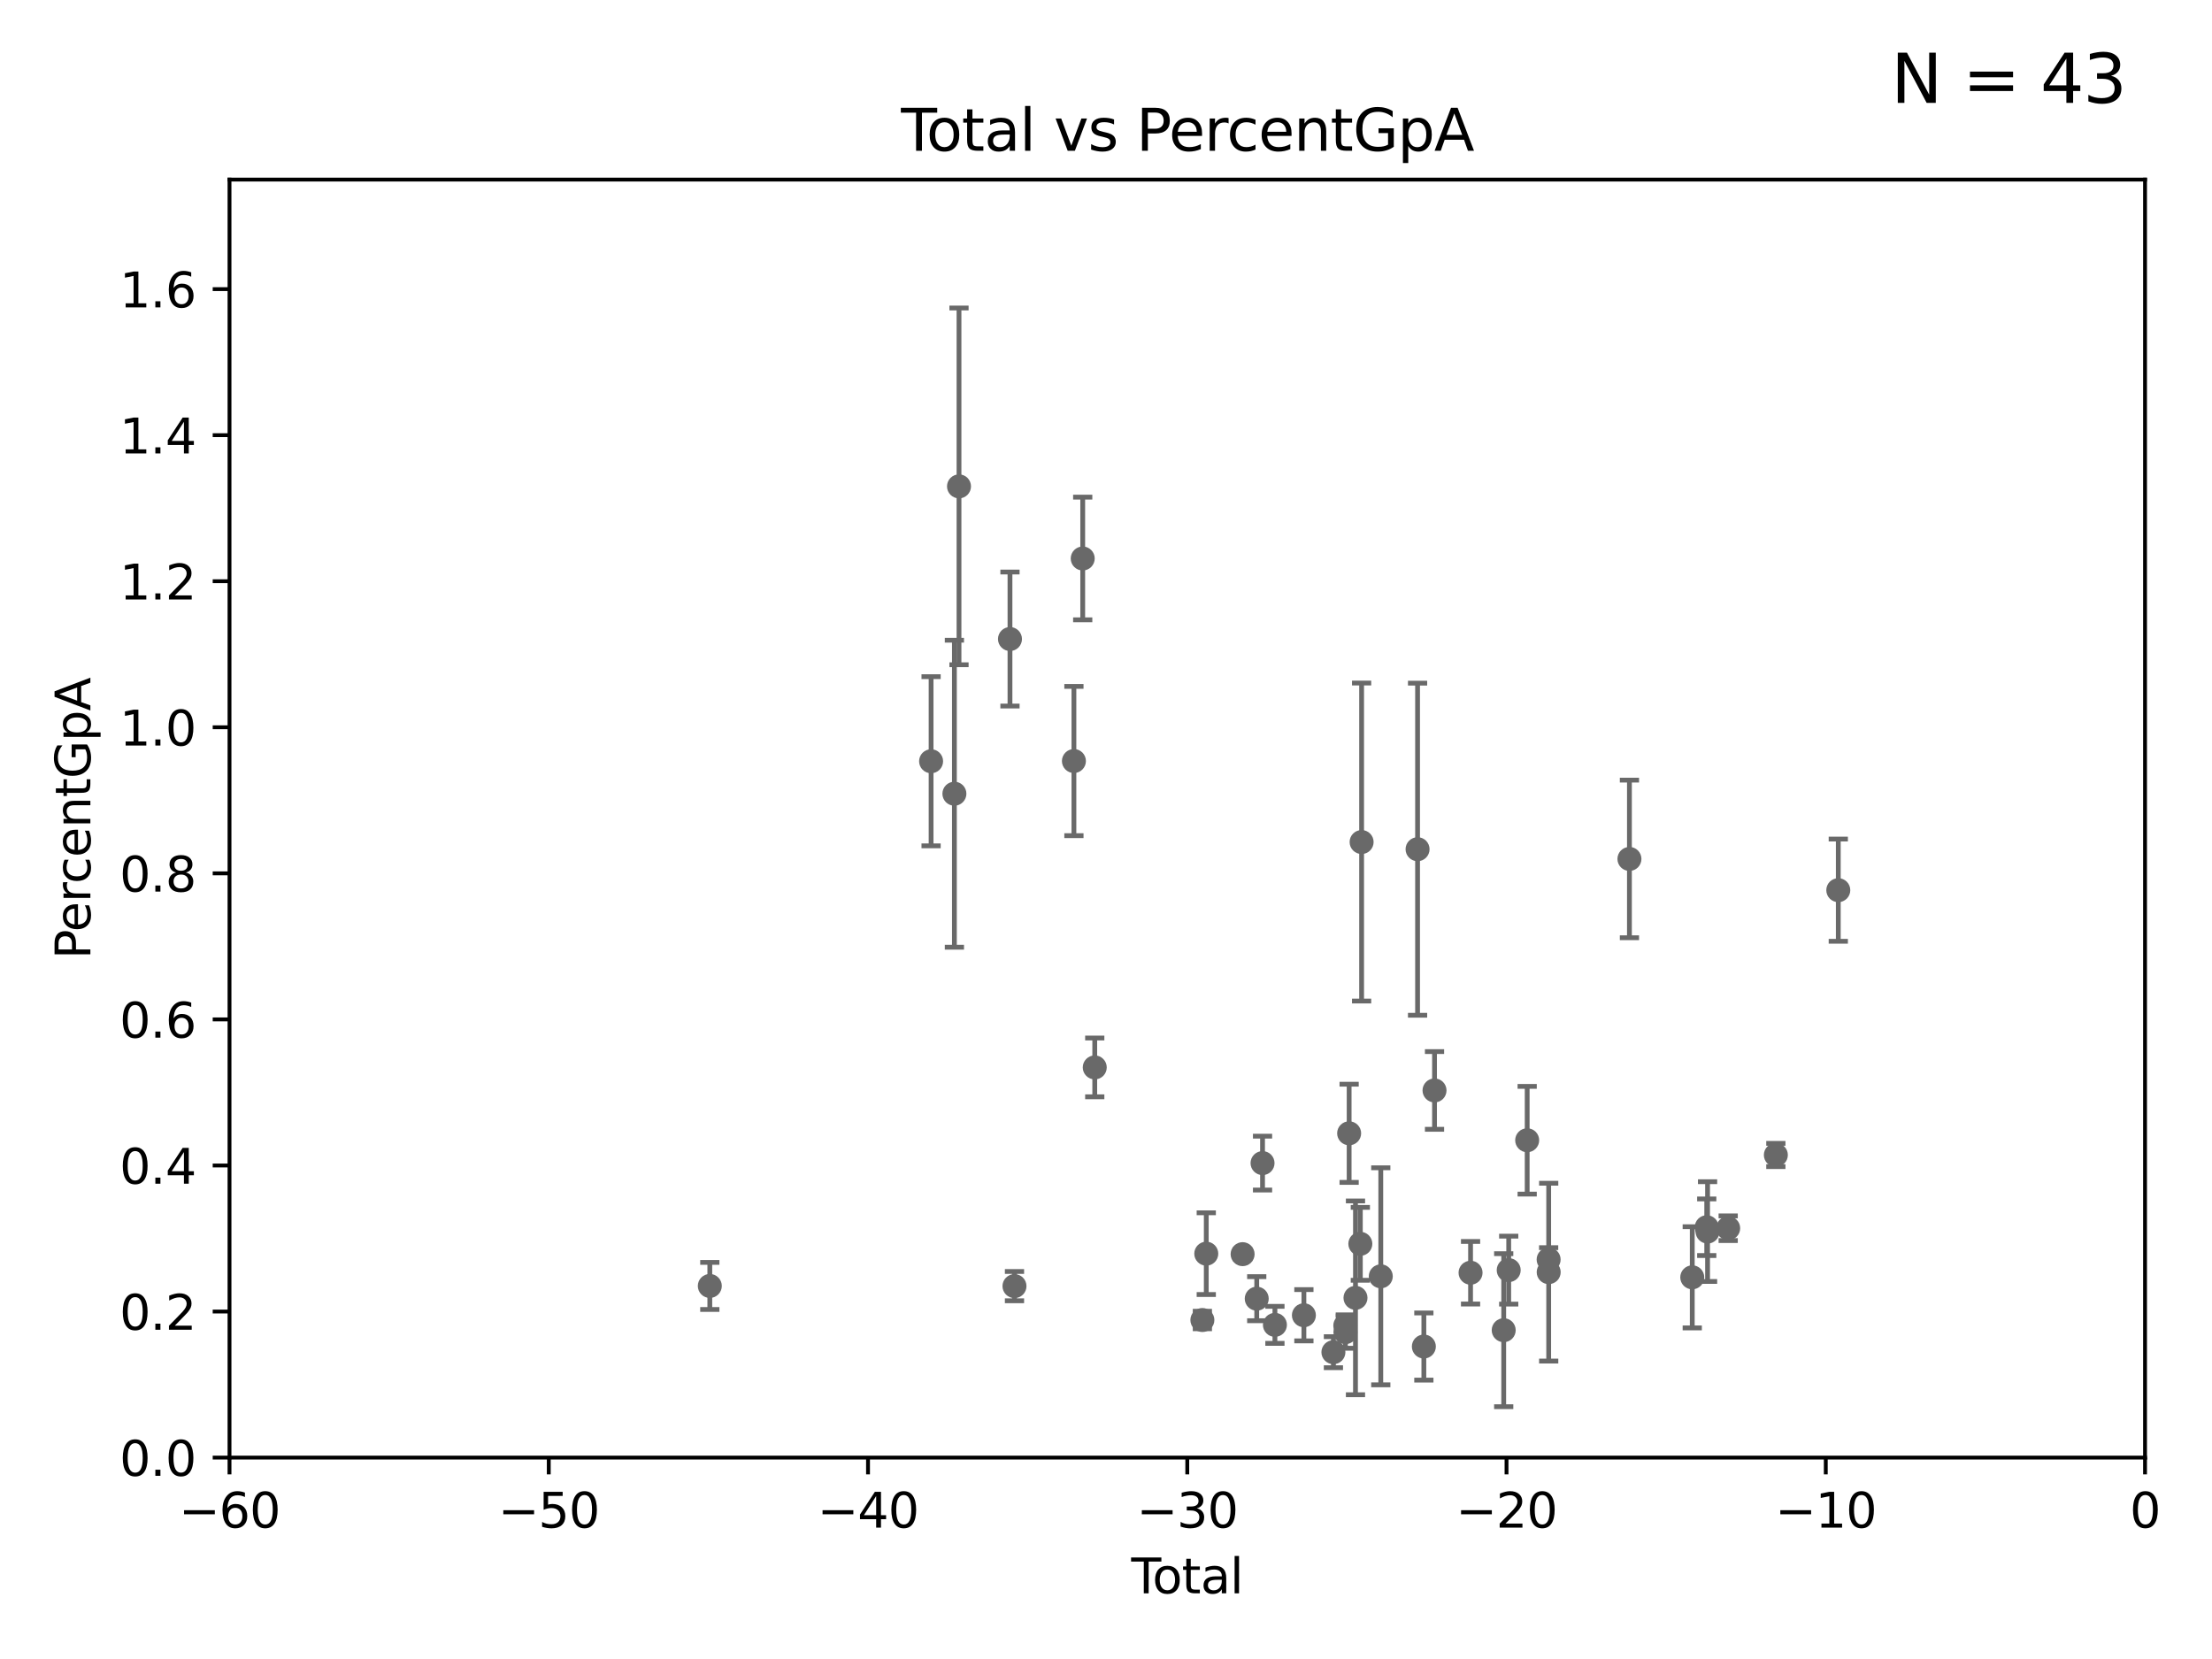 <?xml version="1.0" encoding="utf-8" standalone="no"?>
<!DOCTYPE svg PUBLIC "-//W3C//DTD SVG 1.1//EN"
  "http://www.w3.org/Graphics/SVG/1.1/DTD/svg11.dtd">
<svg xmlns:xlink="http://www.w3.org/1999/xlink" width="460.8pt" height="345.6pt" viewBox="0 0 460.8 345.6" xmlns="http://www.w3.org/2000/svg" version="1.1">
 <defs>
  <style type="text/css">*{stroke-linejoin: round; stroke-linecap: butt}</style>
 </defs>
 <g id="figure_1">
  <g id="patch_1">
   <path d="M 0 345.6 
L 460.8 345.6 
L 460.8 0 
L 0 0 
z
" style="fill: #ffffff"/>
  </g>
  <g id="axes_1">
   <g id="patch_2">
    <path d="M 47.81 303.64 
L 446.85 303.64 
L 446.85 37.411 
L 47.81 37.411 
z
" style="fill: #ffffff"/>
   </g>
   <g id="PathCollection_1">
    <defs>
     <path id="m998edbcace" d="M 0 1.118 
C 0.297 1.118 0.581 1 0.791 0.791 
C 1 0.581 1.118 0.297 1.118 0 
C 1.118 -0.297 1 -0.581 0.791 -0.791 
C 0.581 -1 0.297 -1.118 0 -1.118 
C -0.297 -1.118 -0.581 -1 -0.791 -0.791 
C -1 -0.581 -1.118 -0.297 -1.118 0 
C -1.118 0.297 -1 0.581 -0.791 0.791 
C -0.581 1 -0.297 1.118 0 1.118 
z
" style="stroke: #696969"/>
    </defs>
    <g clip-path="url(#p40ff39a966)">
     <use xlink:href="#m998edbcace" x="147.867" y="267.887" style="fill: #696969; stroke: #696969"/>
     <use xlink:href="#m998edbcace" x="193.963" y="158.583" style="fill: #696969; stroke: #696969"/>
     <use xlink:href="#m998edbcace" x="198.819" y="165.344" style="fill: #696969; stroke: #696969"/>
     <use xlink:href="#m998edbcace" x="199.778" y="101.32" style="fill: #696969; stroke: #696969"/>
     <use xlink:href="#m998edbcace" x="210.397" y="133.12" style="fill: #696969; stroke: #696969"/>
     <use xlink:href="#m998edbcace" x="211.335" y="267.923" style="fill: #696969; stroke: #696969"/>
     <use xlink:href="#m998edbcace" x="223.717" y="158.536" style="fill: #696969; stroke: #696969"/>
     <use xlink:href="#m998edbcace" x="225.55" y="116.343" style="fill: #696969; stroke: #696969"/>
     <use xlink:href="#m998edbcace" x="228.057" y="222.361" style="fill: #696969; stroke: #696969"/>
     <use xlink:href="#m998edbcace" x="250.477" y="274.983" style="fill: #696969; stroke: #696969"/>
     <use xlink:href="#m998edbcace" x="251.288" y="261.161" style="fill: #696969; stroke: #696969"/>
     <use xlink:href="#m998edbcace" x="258.858" y="261.263" style="fill: #696969; stroke: #696969"/>
     <use xlink:href="#m998edbcace" x="261.801" y="270.538" style="fill: #696969; stroke: #696969"/>
     <use xlink:href="#m998edbcace" x="263.01" y="242.295" style="fill: #696969; stroke: #696969"/>
     <use xlink:href="#m998edbcace" x="265.589" y="275.993" style="fill: #696969; stroke: #696969"/>
     <use xlink:href="#m998edbcace" x="271.626" y="273.989" style="fill: #696969; stroke: #696969"/>
     <use xlink:href="#m998edbcace" x="277.775" y="281.684" style="fill: #696969; stroke: #696969"/>
     <use xlink:href="#m998edbcace" x="280.25" y="276.143" style="fill: #696969; stroke: #696969"/>
     <use xlink:href="#m998edbcace" x="280.278" y="277.51" style="fill: #696969; stroke: #696969"/>
     <use xlink:href="#m998edbcace" x="281.05" y="236.087" style="fill: #696969; stroke: #696969"/>
     <use xlink:href="#m998edbcace" x="282.373" y="270.364" style="fill: #696969; stroke: #696969"/>
     <use xlink:href="#m998edbcace" x="283.383" y="259.109" style="fill: #696969; stroke: #696969"/>
     <use xlink:href="#m998edbcace" x="283.649" y="175.412" style="fill: #696969; stroke: #696969"/>
     <use xlink:href="#m998edbcace" x="287.642" y="265.881" style="fill: #696969; stroke: #696969"/>
     <use xlink:href="#m998edbcace" x="295.305" y="176.907" style="fill: #696969; stroke: #696969"/>
     <use xlink:href="#m998edbcace" x="296.615" y="280.507" style="fill: #696969; stroke: #696969"/>
     <use xlink:href="#m998edbcace" x="298.837" y="227.157" style="fill: #696969; stroke: #696969"/>
     <use xlink:href="#m998edbcace" x="306.344" y="265.133" style="fill: #696969; stroke: #696969"/>
     <use xlink:href="#m998edbcace" x="313.249" y="277.104" style="fill: #696969; stroke: #696969"/>
     <use xlink:href="#m998edbcace" x="314.291" y="264.592" style="fill: #696969; stroke: #696969"/>
     <use xlink:href="#m998edbcace" x="318.14" y="237.535" style="fill: #696969; stroke: #696969"/>
     <use xlink:href="#m998edbcace" x="322.608" y="262.382" style="fill: #696969; stroke: #696969"/>
     <use xlink:href="#m998edbcace" x="322.621" y="265.011" style="fill: #696969; stroke: #696969"/>
     <use xlink:href="#m998edbcace" x="339.441" y="178.932" style="fill: #696969; stroke: #696969"/>
     <use xlink:href="#m998edbcace" x="352.528" y="266.089" style="fill: #696969; stroke: #696969"/>
     <use xlink:href="#m998edbcace" x="355.544" y="255.653" style="fill: #696969; stroke: #696969"/>
     <use xlink:href="#m998edbcace" x="355.717" y="256.559" style="fill: #696969; stroke: #696969"/>
     <use xlink:href="#m998edbcace" x="360.012" y="255.861" style="fill: #696969; stroke: #696969"/>
     <use xlink:href="#m998edbcace" x="369.942" y="240.605" style="fill: #696969; stroke: #696969"/>
     <use xlink:href="#m998edbcace" x="382.95" y="185.44" style="fill: #696969; stroke: #696969"/>
     <use xlink:href="#m998edbcace" x="33178.6" y="191.67" style="fill: #696969; stroke: #696969"/>
    </g>
   </g>
   <g id="matplotlib.axis_1">
    <g id="xtick_1">
     <g id="line2d_1">
      <defs>
       <path id="m174b0f21df" d="M 0 0 
L 0 3.5 
" style="stroke: #000000; stroke-width: 0.8"/>
      </defs>
      <g>
       <use xlink:href="#m174b0f21df" x="47.81" y="303.64" style="stroke: #000000; stroke-width: 0.8"/>
      </g>
     </g>
     <g id="text_1">
      <!-- −60 -->
      <g transform="translate(37.258 318.238)scale(0.1 -0.1)">
       <defs>
        <path id="DejaVuSans-2212" d="M 678 2272 
L 4684 2272 
L 4684 1741 
L 678 1741 
L 678 2272 
z
" transform="scale(0.016)"/>
        <path id="DejaVuSans-36" d="M 2113 2584 
Q 1688 2584 1439 2293 
Q 1191 2003 1191 1497 
Q 1191 994 1439 701 
Q 1688 409 2113 409 
Q 2538 409 2786 701 
Q 3034 994 3034 1497 
Q 3034 2003 2786 2293 
Q 2538 2584 2113 2584 
z
M 3366 4563 
L 3366 3988 
Q 3128 4100 2886 4159 
Q 2644 4219 2406 4219 
Q 1781 4219 1451 3797 
Q 1122 3375 1075 2522 
Q 1259 2794 1537 2939 
Q 1816 3084 2150 3084 
Q 2853 3084 3261 2657 
Q 3669 2231 3669 1497 
Q 3669 778 3244 343 
Q 2819 -91 2113 -91 
Q 1303 -91 875 529 
Q 447 1150 447 2328 
Q 447 3434 972 4092 
Q 1497 4750 2381 4750 
Q 2619 4750 2861 4703 
Q 3103 4656 3366 4563 
z
" transform="scale(0.016)"/>
        <path id="DejaVuSans-30" d="M 2034 4250 
Q 1547 4250 1301 3770 
Q 1056 3291 1056 2328 
Q 1056 1369 1301 889 
Q 1547 409 2034 409 
Q 2525 409 2770 889 
Q 3016 1369 3016 2328 
Q 3016 3291 2770 3770 
Q 2525 4250 2034 4250 
z
M 2034 4750 
Q 2819 4750 3233 4129 
Q 3647 3509 3647 2328 
Q 3647 1150 3233 529 
Q 2819 -91 2034 -91 
Q 1250 -91 836 529 
Q 422 1150 422 2328 
Q 422 3509 836 4129 
Q 1250 4750 2034 4750 
z
" transform="scale(0.016)"/>
       </defs>
       <use xlink:href="#DejaVuSans-2212"/>
       <use xlink:href="#DejaVuSans-36" x="83.789"/>
       <use xlink:href="#DejaVuSans-30" x="147.412"/>
      </g>
     </g>
    </g>
    <g id="xtick_2">
     <g id="line2d_2">
      <g>
       <use xlink:href="#m174b0f21df" x="114.317" y="303.64" style="stroke: #000000; stroke-width: 0.8"/>
      </g>
     </g>
     <g id="text_2">
      <!-- −50 -->
      <g transform="translate(103.764 318.238)scale(0.1 -0.1)">
       <defs>
        <path id="DejaVuSans-35" d="M 691 4666 
L 3169 4666 
L 3169 4134 
L 1269 4134 
L 1269 2991 
Q 1406 3038 1543 3061 
Q 1681 3084 1819 3084 
Q 2600 3084 3056 2656 
Q 3513 2228 3513 1497 
Q 3513 744 3044 326 
Q 2575 -91 1722 -91 
Q 1428 -91 1123 -41 
Q 819 9 494 109 
L 494 744 
Q 775 591 1075 516 
Q 1375 441 1709 441 
Q 2250 441 2565 725 
Q 2881 1009 2881 1497 
Q 2881 1984 2565 2268 
Q 2250 2553 1709 2553 
Q 1456 2553 1204 2497 
Q 953 2441 691 2322 
L 691 4666 
z
" transform="scale(0.016)"/>
       </defs>
       <use xlink:href="#DejaVuSans-2212"/>
       <use xlink:href="#DejaVuSans-35" x="83.789"/>
       <use xlink:href="#DejaVuSans-30" x="147.412"/>
      </g>
     </g>
    </g>
    <g id="xtick_3">
     <g id="line2d_3">
      <g>
       <use xlink:href="#m174b0f21df" x="180.823" y="303.64" style="stroke: #000000; stroke-width: 0.8"/>
      </g>
     </g>
     <g id="text_3">
      <!-- −40 -->
      <g transform="translate(170.271 318.238)scale(0.1 -0.1)">
       <defs>
        <path id="DejaVuSans-34" d="M 2419 4116 
L 825 1625 
L 2419 1625 
L 2419 4116 
z
M 2253 4666 
L 3047 4666 
L 3047 1625 
L 3713 1625 
L 3713 1100 
L 3047 1100 
L 3047 0 
L 2419 0 
L 2419 1100 
L 313 1100 
L 313 1709 
L 2253 4666 
z
" transform="scale(0.016)"/>
       </defs>
       <use xlink:href="#DejaVuSans-2212"/>
       <use xlink:href="#DejaVuSans-34" x="83.789"/>
       <use xlink:href="#DejaVuSans-30" x="147.412"/>
      </g>
     </g>
    </g>
    <g id="xtick_4">
     <g id="line2d_4">
      <g>
       <use xlink:href="#m174b0f21df" x="247.33" y="303.64" style="stroke: #000000; stroke-width: 0.8"/>
      </g>
     </g>
     <g id="text_4">
      <!-- −30 -->
      <g transform="translate(236.778 318.238)scale(0.1 -0.1)">
       <defs>
        <path id="DejaVuSans-33" d="M 2597 2516 
Q 3050 2419 3304 2112 
Q 3559 1806 3559 1356 
Q 3559 666 3084 287 
Q 2609 -91 1734 -91 
Q 1441 -91 1130 -33 
Q 819 25 488 141 
L 488 750 
Q 750 597 1062 519 
Q 1375 441 1716 441 
Q 2309 441 2620 675 
Q 2931 909 2931 1356 
Q 2931 1769 2642 2001 
Q 2353 2234 1838 2234 
L 1294 2234 
L 1294 2753 
L 1863 2753 
Q 2328 2753 2575 2939 
Q 2822 3125 2822 3475 
Q 2822 3834 2567 4026 
Q 2313 4219 1838 4219 
Q 1578 4219 1281 4162 
Q 984 4106 628 3988 
L 628 4550 
Q 988 4650 1302 4700 
Q 1616 4750 1894 4750 
Q 2613 4750 3031 4423 
Q 3450 4097 3450 3541 
Q 3450 3153 3228 2886 
Q 3006 2619 2597 2516 
z
" transform="scale(0.016)"/>
       </defs>
       <use xlink:href="#DejaVuSans-2212"/>
       <use xlink:href="#DejaVuSans-33" x="83.789"/>
       <use xlink:href="#DejaVuSans-30" x="147.412"/>
      </g>
     </g>
    </g>
    <g id="xtick_5">
     <g id="line2d_5">
      <g>
       <use xlink:href="#m174b0f21df" x="313.837" y="303.64" style="stroke: #000000; stroke-width: 0.8"/>
      </g>
     </g>
     <g id="text_5">
      <!-- −20 -->
      <g transform="translate(303.284 318.238)scale(0.1 -0.1)">
       <defs>
        <path id="DejaVuSans-32" d="M 1228 531 
L 3431 531 
L 3431 0 
L 469 0 
L 469 531 
Q 828 903 1448 1529 
Q 2069 2156 2228 2338 
Q 2531 2678 2651 2914 
Q 2772 3150 2772 3378 
Q 2772 3750 2511 3984 
Q 2250 4219 1831 4219 
Q 1534 4219 1204 4116 
Q 875 4013 500 3803 
L 500 4441 
Q 881 4594 1212 4672 
Q 1544 4750 1819 4750 
Q 2544 4750 2975 4387 
Q 3406 4025 3406 3419 
Q 3406 3131 3298 2873 
Q 3191 2616 2906 2266 
Q 2828 2175 2409 1742 
Q 1991 1309 1228 531 
z
" transform="scale(0.016)"/>
       </defs>
       <use xlink:href="#DejaVuSans-2212"/>
       <use xlink:href="#DejaVuSans-32" x="83.789"/>
       <use xlink:href="#DejaVuSans-30" x="147.412"/>
      </g>
     </g>
    </g>
    <g id="xtick_6">
     <g id="line2d_6">
      <g>
       <use xlink:href="#m174b0f21df" x="380.343" y="303.64" style="stroke: #000000; stroke-width: 0.8"/>
      </g>
     </g>
     <g id="text_6">
      <!-- −10 -->
      <g transform="translate(369.791 318.238)scale(0.1 -0.1)">
       <defs>
        <path id="DejaVuSans-31" d="M 794 531 
L 1825 531 
L 1825 4091 
L 703 3866 
L 703 4441 
L 1819 4666 
L 2450 4666 
L 2450 531 
L 3481 531 
L 3481 0 
L 794 0 
L 794 531 
z
" transform="scale(0.016)"/>
       </defs>
       <use xlink:href="#DejaVuSans-2212"/>
       <use xlink:href="#DejaVuSans-31" x="83.789"/>
       <use xlink:href="#DejaVuSans-30" x="147.412"/>
      </g>
     </g>
    </g>
    <g id="xtick_7">
     <g id="line2d_7">
      <g>
       <use xlink:href="#m174b0f21df" x="446.85" y="303.64" style="stroke: #000000; stroke-width: 0.8"/>
      </g>
     </g>
     <g id="text_7">
      <!-- 0 -->
      <g transform="translate(443.669 318.238)scale(0.1 -0.1)">
       <use xlink:href="#DejaVuSans-30"/>
      </g>
     </g>
    </g>
    <g id="text_8">
     <!-- Total -->
     <g transform="translate(235.653 331.917)scale(0.1 -0.1)">
      <defs>
       <path id="DejaVuSans-54" d="M -19 4666 
L 3928 4666 
L 3928 4134 
L 2272 4134 
L 2272 0 
L 1638 0 
L 1638 4134 
L -19 4134 
L -19 4666 
z
" transform="scale(0.016)"/>
       <path id="DejaVuSans-6f" d="M 1959 3097 
Q 1497 3097 1228 2736 
Q 959 2375 959 1747 
Q 959 1119 1226 758 
Q 1494 397 1959 397 
Q 2419 397 2687 759 
Q 2956 1122 2956 1747 
Q 2956 2369 2687 2733 
Q 2419 3097 1959 3097 
z
M 1959 3584 
Q 2709 3584 3137 3096 
Q 3566 2609 3566 1747 
Q 3566 888 3137 398 
Q 2709 -91 1959 -91 
Q 1206 -91 779 398 
Q 353 888 353 1747 
Q 353 2609 779 3096 
Q 1206 3584 1959 3584 
z
" transform="scale(0.016)"/>
       <path id="DejaVuSans-74" d="M 1172 4494 
L 1172 3500 
L 2356 3500 
L 2356 3053 
L 1172 3053 
L 1172 1153 
Q 1172 725 1289 603 
Q 1406 481 1766 481 
L 2356 481 
L 2356 0 
L 1766 0 
Q 1100 0 847 248 
Q 594 497 594 1153 
L 594 3053 
L 172 3053 
L 172 3500 
L 594 3500 
L 594 4494 
L 1172 4494 
z
" transform="scale(0.016)"/>
       <path id="DejaVuSans-61" d="M 2194 1759 
Q 1497 1759 1228 1600 
Q 959 1441 959 1056 
Q 959 750 1161 570 
Q 1363 391 1709 391 
Q 2188 391 2477 730 
Q 2766 1069 2766 1631 
L 2766 1759 
L 2194 1759 
z
M 3341 1997 
L 3341 0 
L 2766 0 
L 2766 531 
Q 2569 213 2275 61 
Q 1981 -91 1556 -91 
Q 1019 -91 701 211 
Q 384 513 384 1019 
Q 384 1609 779 1909 
Q 1175 2209 1959 2209 
L 2766 2209 
L 2766 2266 
Q 2766 2663 2505 2880 
Q 2244 3097 1772 3097 
Q 1472 3097 1187 3025 
Q 903 2953 641 2809 
L 641 3341 
Q 956 3463 1253 3523 
Q 1550 3584 1831 3584 
Q 2591 3584 2966 3190 
Q 3341 2797 3341 1997 
z
" transform="scale(0.016)"/>
       <path id="DejaVuSans-6c" d="M 603 4863 
L 1178 4863 
L 1178 0 
L 603 0 
L 603 4863 
z
" transform="scale(0.016)"/>
      </defs>
      <use xlink:href="#DejaVuSans-54"/>
      <use xlink:href="#DejaVuSans-6f" x="44.084"/>
      <use xlink:href="#DejaVuSans-74" x="105.266"/>
      <use xlink:href="#DejaVuSans-61" x="144.475"/>
      <use xlink:href="#DejaVuSans-6c" x="205.754"/>
     </g>
    </g>
   </g>
   <g id="matplotlib.axis_2">
    <g id="ytick_1">
     <g id="line2d_8">
      <defs>
       <path id="mf8e187c779" d="M 0 0 
L -3.5 0 
" style="stroke: #000000; stroke-width: 0.8"/>
      </defs>
      <g>
       <use xlink:href="#mf8e187c779" x="47.81" y="303.64" style="stroke: #000000; stroke-width: 0.8"/>
      </g>
     </g>
     <g id="text_9">
      <!-- 0.0 -->
      <g transform="translate(24.907 307.439)scale(0.1 -0.1)">
       <defs>
        <path id="DejaVuSans-2e" d="M 684 794 
L 1344 794 
L 1344 0 
L 684 0 
L 684 794 
z
" transform="scale(0.016)"/>
       </defs>
       <use xlink:href="#DejaVuSans-30"/>
       <use xlink:href="#DejaVuSans-2e" x="63.623"/>
       <use xlink:href="#DejaVuSans-30" x="95.41"/>
      </g>
     </g>
    </g>
    <g id="ytick_2">
     <g id="line2d_9">
      <g>
       <use xlink:href="#mf8e187c779" x="47.81" y="273.214" style="stroke: #000000; stroke-width: 0.8"/>
      </g>
     </g>
     <g id="text_10">
      <!-- 0.2 -->
      <g transform="translate(24.907 277.013)scale(0.1 -0.1)">
       <use xlink:href="#DejaVuSans-30"/>
       <use xlink:href="#DejaVuSans-2e" x="63.623"/>
       <use xlink:href="#DejaVuSans-32" x="95.41"/>
      </g>
     </g>
    </g>
    <g id="ytick_3">
     <g id="line2d_10">
      <g>
       <use xlink:href="#mf8e187c779" x="47.81" y="242.788" style="stroke: #000000; stroke-width: 0.8"/>
      </g>
     </g>
     <g id="text_11">
      <!-- 0.4 -->
      <g transform="translate(24.907 246.587)scale(0.1 -0.1)">
       <use xlink:href="#DejaVuSans-30"/>
       <use xlink:href="#DejaVuSans-2e" x="63.623"/>
       <use xlink:href="#DejaVuSans-34" x="95.41"/>
      </g>
     </g>
    </g>
    <g id="ytick_4">
     <g id="line2d_11">
      <g>
       <use xlink:href="#mf8e187c779" x="47.81" y="212.362" style="stroke: #000000; stroke-width: 0.8"/>
      </g>
     </g>
     <g id="text_12">
      <!-- 0.6 -->
      <g transform="translate(24.907 216.161)scale(0.1 -0.1)">
       <use xlink:href="#DejaVuSans-30"/>
       <use xlink:href="#DejaVuSans-2e" x="63.623"/>
       <use xlink:href="#DejaVuSans-36" x="95.41"/>
      </g>
     </g>
    </g>
    <g id="ytick_5">
     <g id="line2d_12">
      <g>
       <use xlink:href="#mf8e187c779" x="47.81" y="181.935" style="stroke: #000000; stroke-width: 0.8"/>
      </g>
     </g>
     <g id="text_13">
      <!-- 0.8 -->
      <g transform="translate(24.907 185.735)scale(0.1 -0.1)">
       <defs>
        <path id="DejaVuSans-38" d="M 2034 2216 
Q 1584 2216 1326 1975 
Q 1069 1734 1069 1313 
Q 1069 891 1326 650 
Q 1584 409 2034 409 
Q 2484 409 2743 651 
Q 3003 894 3003 1313 
Q 3003 1734 2745 1975 
Q 2488 2216 2034 2216 
z
M 1403 2484 
Q 997 2584 770 2862 
Q 544 3141 544 3541 
Q 544 4100 942 4425 
Q 1341 4750 2034 4750 
Q 2731 4750 3128 4425 
Q 3525 4100 3525 3541 
Q 3525 3141 3298 2862 
Q 3072 2584 2669 2484 
Q 3125 2378 3379 2068 
Q 3634 1759 3634 1313 
Q 3634 634 3220 271 
Q 2806 -91 2034 -91 
Q 1263 -91 848 271 
Q 434 634 434 1313 
Q 434 1759 690 2068 
Q 947 2378 1403 2484 
z
M 1172 3481 
Q 1172 3119 1398 2916 
Q 1625 2713 2034 2713 
Q 2441 2713 2670 2916 
Q 2900 3119 2900 3481 
Q 2900 3844 2670 4047 
Q 2441 4250 2034 4250 
Q 1625 4250 1398 4047 
Q 1172 3844 1172 3481 
z
" transform="scale(0.016)"/>
       </defs>
       <use xlink:href="#DejaVuSans-30"/>
       <use xlink:href="#DejaVuSans-2e" x="63.623"/>
       <use xlink:href="#DejaVuSans-38" x="95.41"/>
      </g>
     </g>
    </g>
    <g id="ytick_6">
     <g id="line2d_13">
      <g>
       <use xlink:href="#mf8e187c779" x="47.81" y="151.509" style="stroke: #000000; stroke-width: 0.8"/>
      </g>
     </g>
     <g id="text_14">
      <!-- 1.0 -->
      <g transform="translate(24.907 155.308)scale(0.1 -0.1)">
       <use xlink:href="#DejaVuSans-31"/>
       <use xlink:href="#DejaVuSans-2e" x="63.623"/>
       <use xlink:href="#DejaVuSans-30" x="95.41"/>
      </g>
     </g>
    </g>
    <g id="ytick_7">
     <g id="line2d_14">
      <g>
       <use xlink:href="#mf8e187c779" x="47.81" y="121.083" style="stroke: #000000; stroke-width: 0.8"/>
      </g>
     </g>
     <g id="text_15">
      <!-- 1.2 -->
      <g transform="translate(24.907 124.882)scale(0.1 -0.1)">
       <use xlink:href="#DejaVuSans-31"/>
       <use xlink:href="#DejaVuSans-2e" x="63.623"/>
       <use xlink:href="#DejaVuSans-32" x="95.41"/>
      </g>
     </g>
    </g>
    <g id="ytick_8">
     <g id="line2d_15">
      <g>
       <use xlink:href="#mf8e187c779" x="47.81" y="90.657" style="stroke: #000000; stroke-width: 0.8"/>
      </g>
     </g>
     <g id="text_16">
      <!-- 1.4 -->
      <g transform="translate(24.907 94.456)scale(0.1 -0.1)">
       <use xlink:href="#DejaVuSans-31"/>
       <use xlink:href="#DejaVuSans-2e" x="63.623"/>
       <use xlink:href="#DejaVuSans-34" x="95.41"/>
      </g>
     </g>
    </g>
    <g id="ytick_9">
     <g id="line2d_16">
      <g>
       <use xlink:href="#mf8e187c779" x="47.81" y="60.231" style="stroke: #000000; stroke-width: 0.8"/>
      </g>
     </g>
     <g id="text_17">
      <!-- 1.6 -->
      <g transform="translate(24.907 64.03)scale(0.1 -0.1)">
       <use xlink:href="#DejaVuSans-31"/>
       <use xlink:href="#DejaVuSans-2e" x="63.623"/>
       <use xlink:href="#DejaVuSans-36" x="95.41"/>
      </g>
     </g>
    </g>
    <g id="text_18">
     <!-- PercentGpA -->
     <g transform="translate(18.827 199.802)rotate(-90)scale(0.1 -0.1)">
      <defs>
       <path id="DejaVuSans-50" d="M 1259 4147 
L 1259 2394 
L 2053 2394 
Q 2494 2394 2734 2622 
Q 2975 2850 2975 3272 
Q 2975 3691 2734 3919 
Q 2494 4147 2053 4147 
L 1259 4147 
z
M 628 4666 
L 2053 4666 
Q 2838 4666 3239 4311 
Q 3641 3956 3641 3272 
Q 3641 2581 3239 2228 
Q 2838 1875 2053 1875 
L 1259 1875 
L 1259 0 
L 628 0 
L 628 4666 
z
" transform="scale(0.016)"/>
       <path id="DejaVuSans-65" d="M 3597 1894 
L 3597 1613 
L 953 1613 
Q 991 1019 1311 708 
Q 1631 397 2203 397 
Q 2534 397 2845 478 
Q 3156 559 3463 722 
L 3463 178 
Q 3153 47 2828 -22 
Q 2503 -91 2169 -91 
Q 1331 -91 842 396 
Q 353 884 353 1716 
Q 353 2575 817 3079 
Q 1281 3584 2069 3584 
Q 2775 3584 3186 3129 
Q 3597 2675 3597 1894 
z
M 3022 2063 
Q 3016 2534 2758 2815 
Q 2500 3097 2075 3097 
Q 1594 3097 1305 2825 
Q 1016 2553 972 2059 
L 3022 2063 
z
" transform="scale(0.016)"/>
       <path id="DejaVuSans-72" d="M 2631 2963 
Q 2534 3019 2420 3045 
Q 2306 3072 2169 3072 
Q 1681 3072 1420 2755 
Q 1159 2438 1159 1844 
L 1159 0 
L 581 0 
L 581 3500 
L 1159 3500 
L 1159 2956 
Q 1341 3275 1631 3429 
Q 1922 3584 2338 3584 
Q 2397 3584 2469 3576 
Q 2541 3569 2628 3553 
L 2631 2963 
z
" transform="scale(0.016)"/>
       <path id="DejaVuSans-63" d="M 3122 3366 
L 3122 2828 
Q 2878 2963 2633 3030 
Q 2388 3097 2138 3097 
Q 1578 3097 1268 2742 
Q 959 2388 959 1747 
Q 959 1106 1268 751 
Q 1578 397 2138 397 
Q 2388 397 2633 464 
Q 2878 531 3122 666 
L 3122 134 
Q 2881 22 2623 -34 
Q 2366 -91 2075 -91 
Q 1284 -91 818 406 
Q 353 903 353 1747 
Q 353 2603 823 3093 
Q 1294 3584 2113 3584 
Q 2378 3584 2631 3529 
Q 2884 3475 3122 3366 
z
" transform="scale(0.016)"/>
       <path id="DejaVuSans-6e" d="M 3513 2113 
L 3513 0 
L 2938 0 
L 2938 2094 
Q 2938 2591 2744 2837 
Q 2550 3084 2163 3084 
Q 1697 3084 1428 2787 
Q 1159 2491 1159 1978 
L 1159 0 
L 581 0 
L 581 3500 
L 1159 3500 
L 1159 2956 
Q 1366 3272 1645 3428 
Q 1925 3584 2291 3584 
Q 2894 3584 3203 3211 
Q 3513 2838 3513 2113 
z
" transform="scale(0.016)"/>
       <path id="DejaVuSans-47" d="M 3809 666 
L 3809 1919 
L 2778 1919 
L 2778 2438 
L 4434 2438 
L 4434 434 
Q 4069 175 3628 42 
Q 3188 -91 2688 -91 
Q 1594 -91 976 548 
Q 359 1188 359 2328 
Q 359 3472 976 4111 
Q 1594 4750 2688 4750 
Q 3144 4750 3555 4637 
Q 3966 4525 4313 4306 
L 4313 3634 
Q 3963 3931 3569 4081 
Q 3175 4231 2741 4231 
Q 1884 4231 1454 3753 
Q 1025 3275 1025 2328 
Q 1025 1384 1454 906 
Q 1884 428 2741 428 
Q 3075 428 3337 486 
Q 3600 544 3809 666 
z
" transform="scale(0.016)"/>
       <path id="DejaVuSans-70" d="M 1159 525 
L 1159 -1331 
L 581 -1331 
L 581 3500 
L 1159 3500 
L 1159 2969 
Q 1341 3281 1617 3432 
Q 1894 3584 2278 3584 
Q 2916 3584 3314 3078 
Q 3713 2572 3713 1747 
Q 3713 922 3314 415 
Q 2916 -91 2278 -91 
Q 1894 -91 1617 61 
Q 1341 213 1159 525 
z
M 3116 1747 
Q 3116 2381 2855 2742 
Q 2594 3103 2138 3103 
Q 1681 3103 1420 2742 
Q 1159 2381 1159 1747 
Q 1159 1113 1420 752 
Q 1681 391 2138 391 
Q 2594 391 2855 752 
Q 3116 1113 3116 1747 
z
" transform="scale(0.016)"/>
       <path id="DejaVuSans-41" d="M 2188 4044 
L 1331 1722 
L 3047 1722 
L 2188 4044 
z
M 1831 4666 
L 2547 4666 
L 4325 0 
L 3669 0 
L 3244 1197 
L 1141 1197 
L 716 0 
L 50 0 
L 1831 4666 
z
" transform="scale(0.016)"/>
      </defs>
      <use xlink:href="#DejaVuSans-50"/>
      <use xlink:href="#DejaVuSans-65" x="56.678"/>
      <use xlink:href="#DejaVuSans-72" x="118.201"/>
      <use xlink:href="#DejaVuSans-63" x="157.064"/>
      <use xlink:href="#DejaVuSans-65" x="212.045"/>
      <use xlink:href="#DejaVuSans-6e" x="273.568"/>
      <use xlink:href="#DejaVuSans-74" x="336.947"/>
      <use xlink:href="#DejaVuSans-47" x="376.156"/>
      <use xlink:href="#DejaVuSans-70" x="453.646"/>
      <use xlink:href="#DejaVuSans-41" x="517.123"/>
     </g>
    </g>
   </g>
   <g id="LineCollection_1">
    <path d="M 147.867 272.79 
L 147.867 262.985 
" clip-path="url(#p40ff39a966)" style="fill: none; stroke: #696969"/>
    <path d="M 193.963 176.204 
L 193.963 140.961 
" clip-path="url(#p40ff39a966)" style="fill: none; stroke: #696969"/>
    <path d="M 198.819 197.32 
L 198.819 133.368 
" clip-path="url(#p40ff39a966)" style="fill: none; stroke: #696969"/>
    <path d="M 199.778 138.481 
L 199.778 64.16 
" clip-path="url(#p40ff39a966)" style="fill: none; stroke: #696969"/>
    <path d="M 210.397 147.079 
L 210.397 119.161 
" clip-path="url(#p40ff39a966)" style="fill: none; stroke: #696969"/>
    <path d="M 211.335 270.974 
L 211.335 264.873 
" clip-path="url(#p40ff39a966)" style="fill: none; stroke: #696969"/>
    <path d="M 223.717 174.083 
L 223.717 142.99 
" clip-path="url(#p40ff39a966)" style="fill: none; stroke: #696969"/>
    <path d="M 225.55 129.124 
L 225.55 103.562 
" clip-path="url(#p40ff39a966)" style="fill: none; stroke: #696969"/>
    <path d="M 228.057 228.483 
L 228.057 216.24 
" clip-path="url(#p40ff39a966)" style="fill: none; stroke: #696969"/>
    <path d="M 250.477 276.806 
L 250.477 273.16 
" clip-path="url(#p40ff39a966)" style="fill: none; stroke: #696969"/>
    <path d="M 251.288 269.674 
L 251.288 252.649 
" clip-path="url(#p40ff39a966)" style="fill: none; stroke: #696969"/>
    <path d="M 258.858 262.228 
L 258.858 260.299 
" clip-path="url(#p40ff39a966)" style="fill: none; stroke: #696969"/>
    <path d="M 261.801 275.129 
L 261.801 265.948 
" clip-path="url(#p40ff39a966)" style="fill: none; stroke: #696969"/>
    <path d="M 263.01 247.904 
L 263.01 236.685 
" clip-path="url(#p40ff39a966)" style="fill: none; stroke: #696969"/>
    <path d="M 265.589 279.847 
L 265.589 272.138 
" clip-path="url(#p40ff39a966)" style="fill: none; stroke: #696969"/>
    <path d="M 271.626 279.33 
L 271.626 268.647 
" clip-path="url(#p40ff39a966)" style="fill: none; stroke: #696969"/>
    <path d="M 277.775 284.913 
L 277.775 278.454 
" clip-path="url(#p40ff39a966)" style="fill: none; stroke: #696969"/>
    <path d="M 280.25 278.38 
L 280.25 273.906 
" clip-path="url(#p40ff39a966)" style="fill: none; stroke: #696969"/>
    <path d="M 280.278 280.867 
L 280.278 274.153 
" clip-path="url(#p40ff39a966)" style="fill: none; stroke: #696969"/>
    <path d="M 281.05 246.314 
L 281.05 225.861 
" clip-path="url(#p40ff39a966)" style="fill: none; stroke: #696969"/>
    <path d="M 282.373 290.551 
L 282.373 250.176 
" clip-path="url(#p40ff39a966)" style="fill: none; stroke: #696969"/>
    <path d="M 283.383 266.702 
L 283.383 251.515 
" clip-path="url(#p40ff39a966)" style="fill: none; stroke: #696969"/>
    <path d="M 283.649 208.531 
L 283.649 142.292 
" clip-path="url(#p40ff39a966)" style="fill: none; stroke: #696969"/>
    <path d="M 287.642 288.487 
L 287.642 243.274 
" clip-path="url(#p40ff39a966)" style="fill: none; stroke: #696969"/>
    <path d="M 295.305 211.498 
L 295.305 142.316 
" clip-path="url(#p40ff39a966)" style="fill: none; stroke: #696969"/>
    <path d="M 296.615 287.502 
L 296.615 273.513 
" clip-path="url(#p40ff39a966)" style="fill: none; stroke: #696969"/>
    <path d="M 298.837 235.252 
L 298.837 219.062 
" clip-path="url(#p40ff39a966)" style="fill: none; stroke: #696969"/>
    <path d="M 306.344 271.649 
L 306.344 258.618 
" clip-path="url(#p40ff39a966)" style="fill: none; stroke: #696969"/>
    <path d="M 313.249 293.04 
L 313.249 261.167 
" clip-path="url(#p40ff39a966)" style="fill: none; stroke: #696969"/>
    <path d="M 314.291 271.668 
L 314.291 257.516 
" clip-path="url(#p40ff39a966)" style="fill: none; stroke: #696969"/>
    <path d="M 318.14 248.756 
L 318.14 226.314 
" clip-path="url(#p40ff39a966)" style="fill: none; stroke: #696969"/>
    <path d="M 322.608 264.854 
L 322.608 259.909 
" clip-path="url(#p40ff39a966)" style="fill: none; stroke: #696969"/>
    <path d="M 322.621 283.532 
L 322.621 246.489 
" clip-path="url(#p40ff39a966)" style="fill: none; stroke: #696969"/>
    <path d="M 339.441 195.35 
L 339.441 162.514 
" clip-path="url(#p40ff39a966)" style="fill: none; stroke: #696969"/>
    <path d="M 352.528 276.629 
L 352.528 255.55 
" clip-path="url(#p40ff39a966)" style="fill: none; stroke: #696969"/>
    <path d="M 355.544 261.549 
L 355.544 249.756 
" clip-path="url(#p40ff39a966)" style="fill: none; stroke: #696969"/>
    <path d="M 355.717 266.95 
L 355.717 246.168 
" clip-path="url(#p40ff39a966)" style="fill: none; stroke: #696969"/>
    <path d="M 360.012 258.429 
L 360.012 253.294 
" clip-path="url(#p40ff39a966)" style="fill: none; stroke: #696969"/>
    <path d="M 369.942 243.025 
L 369.942 238.186 
" clip-path="url(#p40ff39a966)" style="fill: none; stroke: #696969"/>
    <path d="M 382.95 196.087 
L 382.95 174.793 
" clip-path="url(#p40ff39a966)" style="fill: none; stroke: #696969"/>
    <path clip-path="url(#p40ff39a966)" style="fill: none; stroke: #696969"/>
    <path clip-path="url(#p40ff39a966)" style="fill: none; stroke: #696969"/>
    <path clip-path="url(#p40ff39a966)" style="fill: none; stroke: #696969"/>
   </g>
   <g id="line2d_17">
    <defs>
     <path id="m4a85e09e38" d="M 2 0 
L -2 -0 
" style="stroke: #696969"/>
    </defs>
    <g clip-path="url(#p40ff39a966)">
     <use xlink:href="#m4a85e09e38" x="147.867" y="272.79" style="fill: #696969; stroke: #696969"/>
     <use xlink:href="#m4a85e09e38" x="193.963" y="176.204" style="fill: #696969; stroke: #696969"/>
     <use xlink:href="#m4a85e09e38" x="198.819" y="197.32" style="fill: #696969; stroke: #696969"/>
     <use xlink:href="#m4a85e09e38" x="199.778" y="138.481" style="fill: #696969; stroke: #696969"/>
     <use xlink:href="#m4a85e09e38" x="210.397" y="147.079" style="fill: #696969; stroke: #696969"/>
     <use xlink:href="#m4a85e09e38" x="211.335" y="270.974" style="fill: #696969; stroke: #696969"/>
     <use xlink:href="#m4a85e09e38" x="223.717" y="174.083" style="fill: #696969; stroke: #696969"/>
     <use xlink:href="#m4a85e09e38" x="225.55" y="129.124" style="fill: #696969; stroke: #696969"/>
     <use xlink:href="#m4a85e09e38" x="228.057" y="228.483" style="fill: #696969; stroke: #696969"/>
     <use xlink:href="#m4a85e09e38" x="250.477" y="276.806" style="fill: #696969; stroke: #696969"/>
     <use xlink:href="#m4a85e09e38" x="251.288" y="269.674" style="fill: #696969; stroke: #696969"/>
     <use xlink:href="#m4a85e09e38" x="258.858" y="262.228" style="fill: #696969; stroke: #696969"/>
     <use xlink:href="#m4a85e09e38" x="261.801" y="275.129" style="fill: #696969; stroke: #696969"/>
     <use xlink:href="#m4a85e09e38" x="263.01" y="247.904" style="fill: #696969; stroke: #696969"/>
     <use xlink:href="#m4a85e09e38" x="265.589" y="279.847" style="fill: #696969; stroke: #696969"/>
     <use xlink:href="#m4a85e09e38" x="271.626" y="279.33" style="fill: #696969; stroke: #696969"/>
     <use xlink:href="#m4a85e09e38" x="277.775" y="284.913" style="fill: #696969; stroke: #696969"/>
     <use xlink:href="#m4a85e09e38" x="280.25" y="278.38" style="fill: #696969; stroke: #696969"/>
     <use xlink:href="#m4a85e09e38" x="280.278" y="280.867" style="fill: #696969; stroke: #696969"/>
     <use xlink:href="#m4a85e09e38" x="281.05" y="246.314" style="fill: #696969; stroke: #696969"/>
     <use xlink:href="#m4a85e09e38" x="282.373" y="290.551" style="fill: #696969; stroke: #696969"/>
     <use xlink:href="#m4a85e09e38" x="283.383" y="266.702" style="fill: #696969; stroke: #696969"/>
     <use xlink:href="#m4a85e09e38" x="283.649" y="208.531" style="fill: #696969; stroke: #696969"/>
     <use xlink:href="#m4a85e09e38" x="287.642" y="288.487" style="fill: #696969; stroke: #696969"/>
     <use xlink:href="#m4a85e09e38" x="295.305" y="211.498" style="fill: #696969; stroke: #696969"/>
     <use xlink:href="#m4a85e09e38" x="296.615" y="287.502" style="fill: #696969; stroke: #696969"/>
     <use xlink:href="#m4a85e09e38" x="298.837" y="235.252" style="fill: #696969; stroke: #696969"/>
     <use xlink:href="#m4a85e09e38" x="306.344" y="271.649" style="fill: #696969; stroke: #696969"/>
     <use xlink:href="#m4a85e09e38" x="313.249" y="293.04" style="fill: #696969; stroke: #696969"/>
     <use xlink:href="#m4a85e09e38" x="314.291" y="271.668" style="fill: #696969; stroke: #696969"/>
     <use xlink:href="#m4a85e09e38" x="318.14" y="248.756" style="fill: #696969; stroke: #696969"/>
     <use xlink:href="#m4a85e09e38" x="322.608" y="264.854" style="fill: #696969; stroke: #696969"/>
     <use xlink:href="#m4a85e09e38" x="322.621" y="283.532" style="fill: #696969; stroke: #696969"/>
     <use xlink:href="#m4a85e09e38" x="339.441" y="195.35" style="fill: #696969; stroke: #696969"/>
     <use xlink:href="#m4a85e09e38" x="352.528" y="276.629" style="fill: #696969; stroke: #696969"/>
     <use xlink:href="#m4a85e09e38" x="355.544" y="261.549" style="fill: #696969; stroke: #696969"/>
     <use xlink:href="#m4a85e09e38" x="355.717" y="266.95" style="fill: #696969; stroke: #696969"/>
     <use xlink:href="#m4a85e09e38" x="360.012" y="258.429" style="fill: #696969; stroke: #696969"/>
     <use xlink:href="#m4a85e09e38" x="369.942" y="243.025" style="fill: #696969; stroke: #696969"/>
     <use xlink:href="#m4a85e09e38" x="382.95" y="196.087" style="fill: #696969; stroke: #696969"/>
     <use xlink:href="#m4a85e09e38" x="33178.6" y="202.011" style="fill: #696969; stroke: #696969"/>
    </g>
   </g>
   <g id="line2d_18">
    <g clip-path="url(#p40ff39a966)">
     <use xlink:href="#m4a85e09e38" x="147.867" y="262.985" style="fill: #696969; stroke: #696969"/>
     <use xlink:href="#m4a85e09e38" x="193.963" y="140.961" style="fill: #696969; stroke: #696969"/>
     <use xlink:href="#m4a85e09e38" x="198.819" y="133.368" style="fill: #696969; stroke: #696969"/>
     <use xlink:href="#m4a85e09e38" x="199.778" y="64.16" style="fill: #696969; stroke: #696969"/>
     <use xlink:href="#m4a85e09e38" x="210.397" y="119.161" style="fill: #696969; stroke: #696969"/>
     <use xlink:href="#m4a85e09e38" x="211.335" y="264.873" style="fill: #696969; stroke: #696969"/>
     <use xlink:href="#m4a85e09e38" x="223.717" y="142.99" style="fill: #696969; stroke: #696969"/>
     <use xlink:href="#m4a85e09e38" x="225.55" y="103.562" style="fill: #696969; stroke: #696969"/>
     <use xlink:href="#m4a85e09e38" x="228.057" y="216.24" style="fill: #696969; stroke: #696969"/>
     <use xlink:href="#m4a85e09e38" x="250.477" y="273.16" style="fill: #696969; stroke: #696969"/>
     <use xlink:href="#m4a85e09e38" x="251.288" y="252.649" style="fill: #696969; stroke: #696969"/>
     <use xlink:href="#m4a85e09e38" x="258.858" y="260.299" style="fill: #696969; stroke: #696969"/>
     <use xlink:href="#m4a85e09e38" x="261.801" y="265.948" style="fill: #696969; stroke: #696969"/>
     <use xlink:href="#m4a85e09e38" x="263.01" y="236.685" style="fill: #696969; stroke: #696969"/>
     <use xlink:href="#m4a85e09e38" x="265.589" y="272.138" style="fill: #696969; stroke: #696969"/>
     <use xlink:href="#m4a85e09e38" x="271.626" y="268.647" style="fill: #696969; stroke: #696969"/>
     <use xlink:href="#m4a85e09e38" x="277.775" y="278.454" style="fill: #696969; stroke: #696969"/>
     <use xlink:href="#m4a85e09e38" x="280.25" y="273.906" style="fill: #696969; stroke: #696969"/>
     <use xlink:href="#m4a85e09e38" x="280.278" y="274.153" style="fill: #696969; stroke: #696969"/>
     <use xlink:href="#m4a85e09e38" x="281.05" y="225.861" style="fill: #696969; stroke: #696969"/>
     <use xlink:href="#m4a85e09e38" x="282.373" y="250.176" style="fill: #696969; stroke: #696969"/>
     <use xlink:href="#m4a85e09e38" x="283.383" y="251.515" style="fill: #696969; stroke: #696969"/>
     <use xlink:href="#m4a85e09e38" x="283.649" y="142.292" style="fill: #696969; stroke: #696969"/>
     <use xlink:href="#m4a85e09e38" x="287.642" y="243.274" style="fill: #696969; stroke: #696969"/>
     <use xlink:href="#m4a85e09e38" x="295.305" y="142.316" style="fill: #696969; stroke: #696969"/>
     <use xlink:href="#m4a85e09e38" x="296.615" y="273.513" style="fill: #696969; stroke: #696969"/>
     <use xlink:href="#m4a85e09e38" x="298.837" y="219.062" style="fill: #696969; stroke: #696969"/>
     <use xlink:href="#m4a85e09e38" x="306.344" y="258.618" style="fill: #696969; stroke: #696969"/>
     <use xlink:href="#m4a85e09e38" x="313.249" y="261.167" style="fill: #696969; stroke: #696969"/>
     <use xlink:href="#m4a85e09e38" x="314.291" y="257.516" style="fill: #696969; stroke: #696969"/>
     <use xlink:href="#m4a85e09e38" x="318.14" y="226.314" style="fill: #696969; stroke: #696969"/>
     <use xlink:href="#m4a85e09e38" x="322.608" y="259.909" style="fill: #696969; stroke: #696969"/>
     <use xlink:href="#m4a85e09e38" x="322.621" y="246.489" style="fill: #696969; stroke: #696969"/>
     <use xlink:href="#m4a85e09e38" x="339.441" y="162.514" style="fill: #696969; stroke: #696969"/>
     <use xlink:href="#m4a85e09e38" x="352.528" y="255.55" style="fill: #696969; stroke: #696969"/>
     <use xlink:href="#m4a85e09e38" x="355.544" y="249.756" style="fill: #696969; stroke: #696969"/>
     <use xlink:href="#m4a85e09e38" x="355.717" y="246.168" style="fill: #696969; stroke: #696969"/>
     <use xlink:href="#m4a85e09e38" x="360.012" y="253.294" style="fill: #696969; stroke: #696969"/>
     <use xlink:href="#m4a85e09e38" x="369.942" y="238.186" style="fill: #696969; stroke: #696969"/>
     <use xlink:href="#m4a85e09e38" x="382.95" y="174.793" style="fill: #696969; stroke: #696969"/>
     <use xlink:href="#m4a85e09e38" x="33178.6" y="181.33" style="fill: #696969; stroke: #696969"/>
    </g>
   </g>
   <g id="line2d_19">
    <defs>
     <path id="m3814ea1cf8" d="M 0 2 
C 0.53 2 1.039 1.789 1.414 1.414 
C 1.789 1.039 2 0.53 2 0 
C 2 -0.53 1.789 -1.039 1.414 -1.414 
C 1.039 -1.789 0.53 -2 0 -2 
C -0.53 -2 -1.039 -1.789 -1.414 -1.414 
C -1.789 -1.039 -2 -0.53 -2 0 
C -2 0.53 -1.789 1.039 -1.414 1.414 
C -1.039 1.789 -0.53 2 0 2 
z
" style="stroke: #696969"/>
    </defs>
    <g clip-path="url(#p40ff39a966)">
     <use xlink:href="#m3814ea1cf8" x="147.867" y="267.887" style="fill: #696969; stroke: #696969"/>
     <use xlink:href="#m3814ea1cf8" x="193.963" y="158.583" style="fill: #696969; stroke: #696969"/>
     <use xlink:href="#m3814ea1cf8" x="198.819" y="165.344" style="fill: #696969; stroke: #696969"/>
     <use xlink:href="#m3814ea1cf8" x="199.778" y="101.32" style="fill: #696969; stroke: #696969"/>
     <use xlink:href="#m3814ea1cf8" x="210.397" y="133.12" style="fill: #696969; stroke: #696969"/>
     <use xlink:href="#m3814ea1cf8" x="211.335" y="267.923" style="fill: #696969; stroke: #696969"/>
     <use xlink:href="#m3814ea1cf8" x="223.717" y="158.536" style="fill: #696969; stroke: #696969"/>
     <use xlink:href="#m3814ea1cf8" x="225.55" y="116.343" style="fill: #696969; stroke: #696969"/>
     <use xlink:href="#m3814ea1cf8" x="228.057" y="222.361" style="fill: #696969; stroke: #696969"/>
     <use xlink:href="#m3814ea1cf8" x="250.477" y="274.983" style="fill: #696969; stroke: #696969"/>
     <use xlink:href="#m3814ea1cf8" x="251.288" y="261.161" style="fill: #696969; stroke: #696969"/>
     <use xlink:href="#m3814ea1cf8" x="258.858" y="261.263" style="fill: #696969; stroke: #696969"/>
     <use xlink:href="#m3814ea1cf8" x="261.801" y="270.538" style="fill: #696969; stroke: #696969"/>
     <use xlink:href="#m3814ea1cf8" x="263.01" y="242.295" style="fill: #696969; stroke: #696969"/>
     <use xlink:href="#m3814ea1cf8" x="265.589" y="275.993" style="fill: #696969; stroke: #696969"/>
     <use xlink:href="#m3814ea1cf8" x="271.626" y="273.989" style="fill: #696969; stroke: #696969"/>
     <use xlink:href="#m3814ea1cf8" x="277.775" y="281.684" style="fill: #696969; stroke: #696969"/>
     <use xlink:href="#m3814ea1cf8" x="280.25" y="276.143" style="fill: #696969; stroke: #696969"/>
     <use xlink:href="#m3814ea1cf8" x="280.278" y="277.51" style="fill: #696969; stroke: #696969"/>
     <use xlink:href="#m3814ea1cf8" x="281.05" y="236.087" style="fill: #696969; stroke: #696969"/>
     <use xlink:href="#m3814ea1cf8" x="282.373" y="270.364" style="fill: #696969; stroke: #696969"/>
     <use xlink:href="#m3814ea1cf8" x="283.383" y="259.109" style="fill: #696969; stroke: #696969"/>
     <use xlink:href="#m3814ea1cf8" x="283.649" y="175.412" style="fill: #696969; stroke: #696969"/>
     <use xlink:href="#m3814ea1cf8" x="287.642" y="265.881" style="fill: #696969; stroke: #696969"/>
     <use xlink:href="#m3814ea1cf8" x="295.305" y="176.907" style="fill: #696969; stroke: #696969"/>
     <use xlink:href="#m3814ea1cf8" x="296.615" y="280.507" style="fill: #696969; stroke: #696969"/>
     <use xlink:href="#m3814ea1cf8" x="298.837" y="227.157" style="fill: #696969; stroke: #696969"/>
     <use xlink:href="#m3814ea1cf8" x="306.344" y="265.133" style="fill: #696969; stroke: #696969"/>
     <use xlink:href="#m3814ea1cf8" x="313.249" y="277.104" style="fill: #696969; stroke: #696969"/>
     <use xlink:href="#m3814ea1cf8" x="314.291" y="264.592" style="fill: #696969; stroke: #696969"/>
     <use xlink:href="#m3814ea1cf8" x="318.14" y="237.535" style="fill: #696969; stroke: #696969"/>
     <use xlink:href="#m3814ea1cf8" x="322.608" y="262.382" style="fill: #696969; stroke: #696969"/>
     <use xlink:href="#m3814ea1cf8" x="322.621" y="265.011" style="fill: #696969; stroke: #696969"/>
     <use xlink:href="#m3814ea1cf8" x="339.441" y="178.932" style="fill: #696969; stroke: #696969"/>
     <use xlink:href="#m3814ea1cf8" x="352.528" y="266.089" style="fill: #696969; stroke: #696969"/>
     <use xlink:href="#m3814ea1cf8" x="355.544" y="255.653" style="fill: #696969; stroke: #696969"/>
     <use xlink:href="#m3814ea1cf8" x="355.717" y="256.559" style="fill: #696969; stroke: #696969"/>
     <use xlink:href="#m3814ea1cf8" x="360.012" y="255.861" style="fill: #696969; stroke: #696969"/>
     <use xlink:href="#m3814ea1cf8" x="369.942" y="240.605" style="fill: #696969; stroke: #696969"/>
     <use xlink:href="#m3814ea1cf8" x="382.95" y="185.44" style="fill: #696969; stroke: #696969"/>
     <use xlink:href="#m3814ea1cf8" x="33178.6" y="191.67" style="fill: #696969; stroke: #696969"/>
    </g>
   </g>
   <g id="patch_3">
    <path d="M 47.81 303.64 
L 47.81 37.411 
" style="fill: none; stroke: #000000; stroke-width: 0.8; stroke-linejoin: miter; stroke-linecap: square"/>
   </g>
   <g id="patch_4">
    <path d="M 446.85 303.64 
L 446.85 37.411 
" style="fill: none; stroke: #000000; stroke-width: 0.8; stroke-linejoin: miter; stroke-linecap: square"/>
   </g>
   <g id="patch_5">
    <path d="M 47.81 303.64 
L 446.85 303.64 
" style="fill: none; stroke: #000000; stroke-width: 0.8; stroke-linejoin: miter; stroke-linecap: square"/>
   </g>
   <g id="patch_6">
    <path d="M 47.81 37.411 
L 446.85 37.411 
" style="fill: none; stroke: #000000; stroke-width: 0.8; stroke-linejoin: miter; stroke-linecap: square"/>
   </g>
   <g id="text_19">
    <!-- N = 43 -->
    <g transform="translate(393.941 21.426)scale(0.14 -0.14)">
     <defs>
      <path id="DejaVuSans-4e" d="M 628 4666 
L 1478 4666 
L 3547 763 
L 3547 4666 
L 4159 4666 
L 4159 0 
L 3309 0 
L 1241 3903 
L 1241 0 
L 628 0 
L 628 4666 
z
" transform="scale(0.016)"/>
      <path id="DejaVuSans-20" transform="scale(0.016)"/>
      <path id="DejaVuSans-3d" d="M 678 2906 
L 4684 2906 
L 4684 2381 
L 678 2381 
L 678 2906 
z
M 678 1631 
L 4684 1631 
L 4684 1100 
L 678 1100 
L 678 1631 
z
" transform="scale(0.016)"/>
     </defs>
     <use xlink:href="#DejaVuSans-4e"/>
     <use xlink:href="#DejaVuSans-20" x="74.805"/>
     <use xlink:href="#DejaVuSans-3d" x="106.592"/>
     <use xlink:href="#DejaVuSans-20" x="190.381"/>
     <use xlink:href="#DejaVuSans-34" x="222.168"/>
     <use xlink:href="#DejaVuSans-33" x="285.791"/>
    </g>
   </g>
   <g id="text_20">
    <!-- Total vs PercentGpA -->
    <g transform="translate(187.696 31.411)scale(0.12 -0.12)">
     <defs>
      <path id="DejaVuSans-76" d="M 191 3500 
L 800 3500 
L 1894 563 
L 2988 3500 
L 3597 3500 
L 2284 0 
L 1503 0 
L 191 3500 
z
" transform="scale(0.016)"/>
      <path id="DejaVuSans-73" d="M 2834 3397 
L 2834 2853 
Q 2591 2978 2328 3040 
Q 2066 3103 1784 3103 
Q 1356 3103 1142 2972 
Q 928 2841 928 2578 
Q 928 2378 1081 2264 
Q 1234 2150 1697 2047 
L 1894 2003 
Q 2506 1872 2764 1633 
Q 3022 1394 3022 966 
Q 3022 478 2636 193 
Q 2250 -91 1575 -91 
Q 1294 -91 989 -36 
Q 684 19 347 128 
L 347 722 
Q 666 556 975 473 
Q 1284 391 1588 391 
Q 1994 391 2212 530 
Q 2431 669 2431 922 
Q 2431 1156 2273 1281 
Q 2116 1406 1581 1522 
L 1381 1569 
Q 847 1681 609 1914 
Q 372 2147 372 2553 
Q 372 3047 722 3315 
Q 1072 3584 1716 3584 
Q 2034 3584 2315 3537 
Q 2597 3491 2834 3397 
z
" transform="scale(0.016)"/>
     </defs>
     <use xlink:href="#DejaVuSans-54"/>
     <use xlink:href="#DejaVuSans-6f" x="44.084"/>
     <use xlink:href="#DejaVuSans-74" x="105.266"/>
     <use xlink:href="#DejaVuSans-61" x="144.475"/>
     <use xlink:href="#DejaVuSans-6c" x="205.754"/>
     <use xlink:href="#DejaVuSans-20" x="233.537"/>
     <use xlink:href="#DejaVuSans-76" x="265.324"/>
     <use xlink:href="#DejaVuSans-73" x="324.504"/>
     <use xlink:href="#DejaVuSans-20" x="376.604"/>
     <use xlink:href="#DejaVuSans-50" x="408.391"/>
     <use xlink:href="#DejaVuSans-65" x="465.068"/>
     <use xlink:href="#DejaVuSans-72" x="526.592"/>
     <use xlink:href="#DejaVuSans-63" x="565.455"/>
     <use xlink:href="#DejaVuSans-65" x="620.436"/>
     <use xlink:href="#DejaVuSans-6e" x="681.959"/>
     <use xlink:href="#DejaVuSans-74" x="745.338"/>
     <use xlink:href="#DejaVuSans-47" x="784.547"/>
     <use xlink:href="#DejaVuSans-70" x="862.037"/>
     <use xlink:href="#DejaVuSans-41" x="925.514"/>
    </g>
   </g>
  </g>
 </g>
 <defs>
  <clipPath id="p40ff39a966">
   <rect x="47.81" y="37.411" width="399.04" height="266.229"/>
  </clipPath>
 </defs>
</svg>
